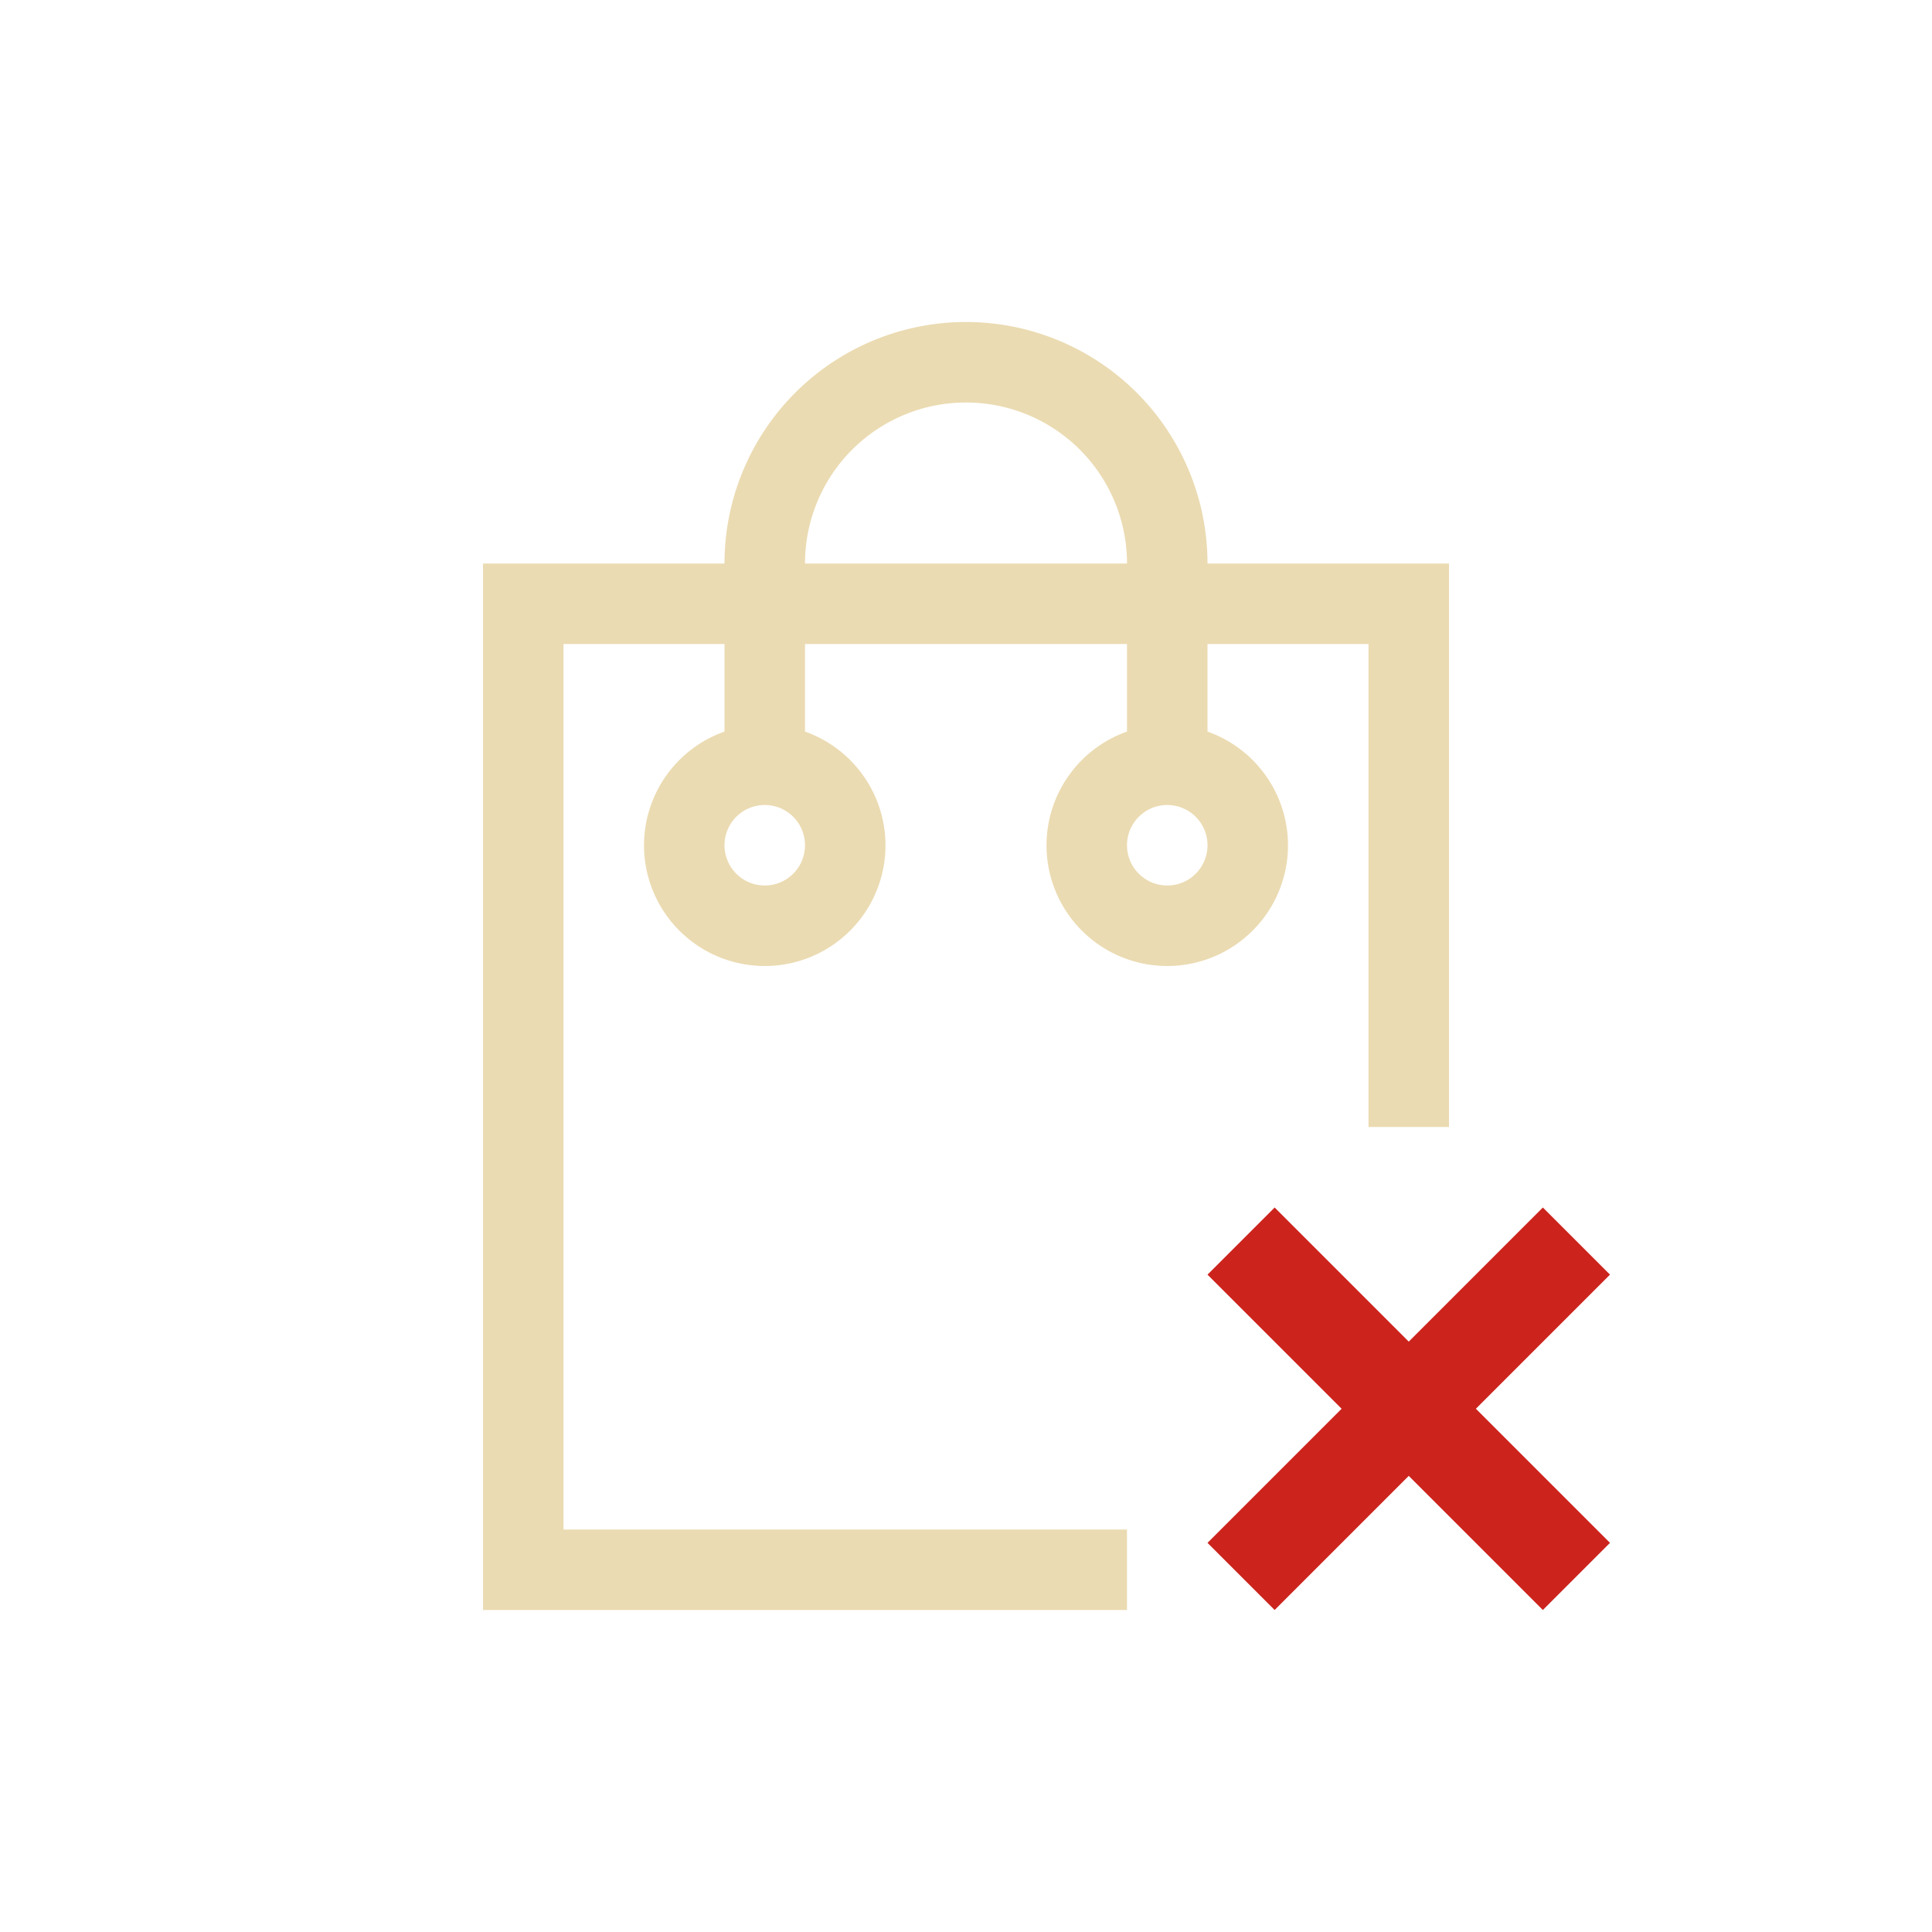 <svg xmlns="http://www.w3.org/2000/svg" viewBox="0 0 24 24" width="24" height="24">
  <defs id="defs3051">
    <style type="text/css" id="current-color-scheme">
      .ColorScheme-Text {
        color:#ebdbb2;
      }
      </style>
  </defs>
  <g transform="translate(1,1)">
    <path style="fill:currentColor;fill-opacity:1;stroke:none" d="M 11 3 A 3 3 0 0 0 8 6 L 5 6 L 5 7 L 5 18 L 5 19 L 13 19 L 13 18 L 6 18 L 6 7 L 8 7 L 8 8.088 A 1.5 1.5 0 0 0 7 9.5 A 1.5 1.5 0 0 0 8.5 11 A 1.5 1.5 0 0 0 10 9.5 A 1.5 1.5 0 0 0 9 8.088 L 9 7 L 13 7 L 13 8.088 A 1.5 1.5 0 0 0 12 9.5 A 1.5 1.5 0 0 0 13.5 11 A 1.5 1.5 0 0 0 15 9.5 A 1.5 1.5 0 0 0 14 8.088 L 14 7 L 16 7 L 16 13 L 17 13 L 17 7 L 17 6 L 14 6 A 3 3 0 0 0 11 3 z M 11 4 A 2 2 0 0 1 13 6 L 9 6 A 2 2 0 0 1 11 4 z M 8.5 9 A 0.5 0.5 0 0 1 9 9.5 A 0.5 0.5 0 0 1 8.5 10 A 0.5 0.5 0 0 1 8 9.5 A 0.5 0.5 0 0 1 8.5 9 z M 13.5 9 A 0.5 0.5 0 0 1 14 9.5 A 0.5 0.5 0 0 1 13.5 10 A 0.5 0.5 0 0 1 13 9.5 A 0.5 0.5 0 0 1 13.5 9 z " class="ColorScheme-Text"/>
    <path style="fill:#cc241d;fill-opacity:1;stroke:none" d="M 14.834 14 L 14 14.834 L 15.666 16.5 L 14 18.166 L 14.834 19 L 16.5 17.334 L 18.166 19 L 19 18.166 L 17.334 16.5 L 19 14.834 L 18.166 14 L 16.5 15.666 L 14.834 14 z "/>
  </g>
</svg>
